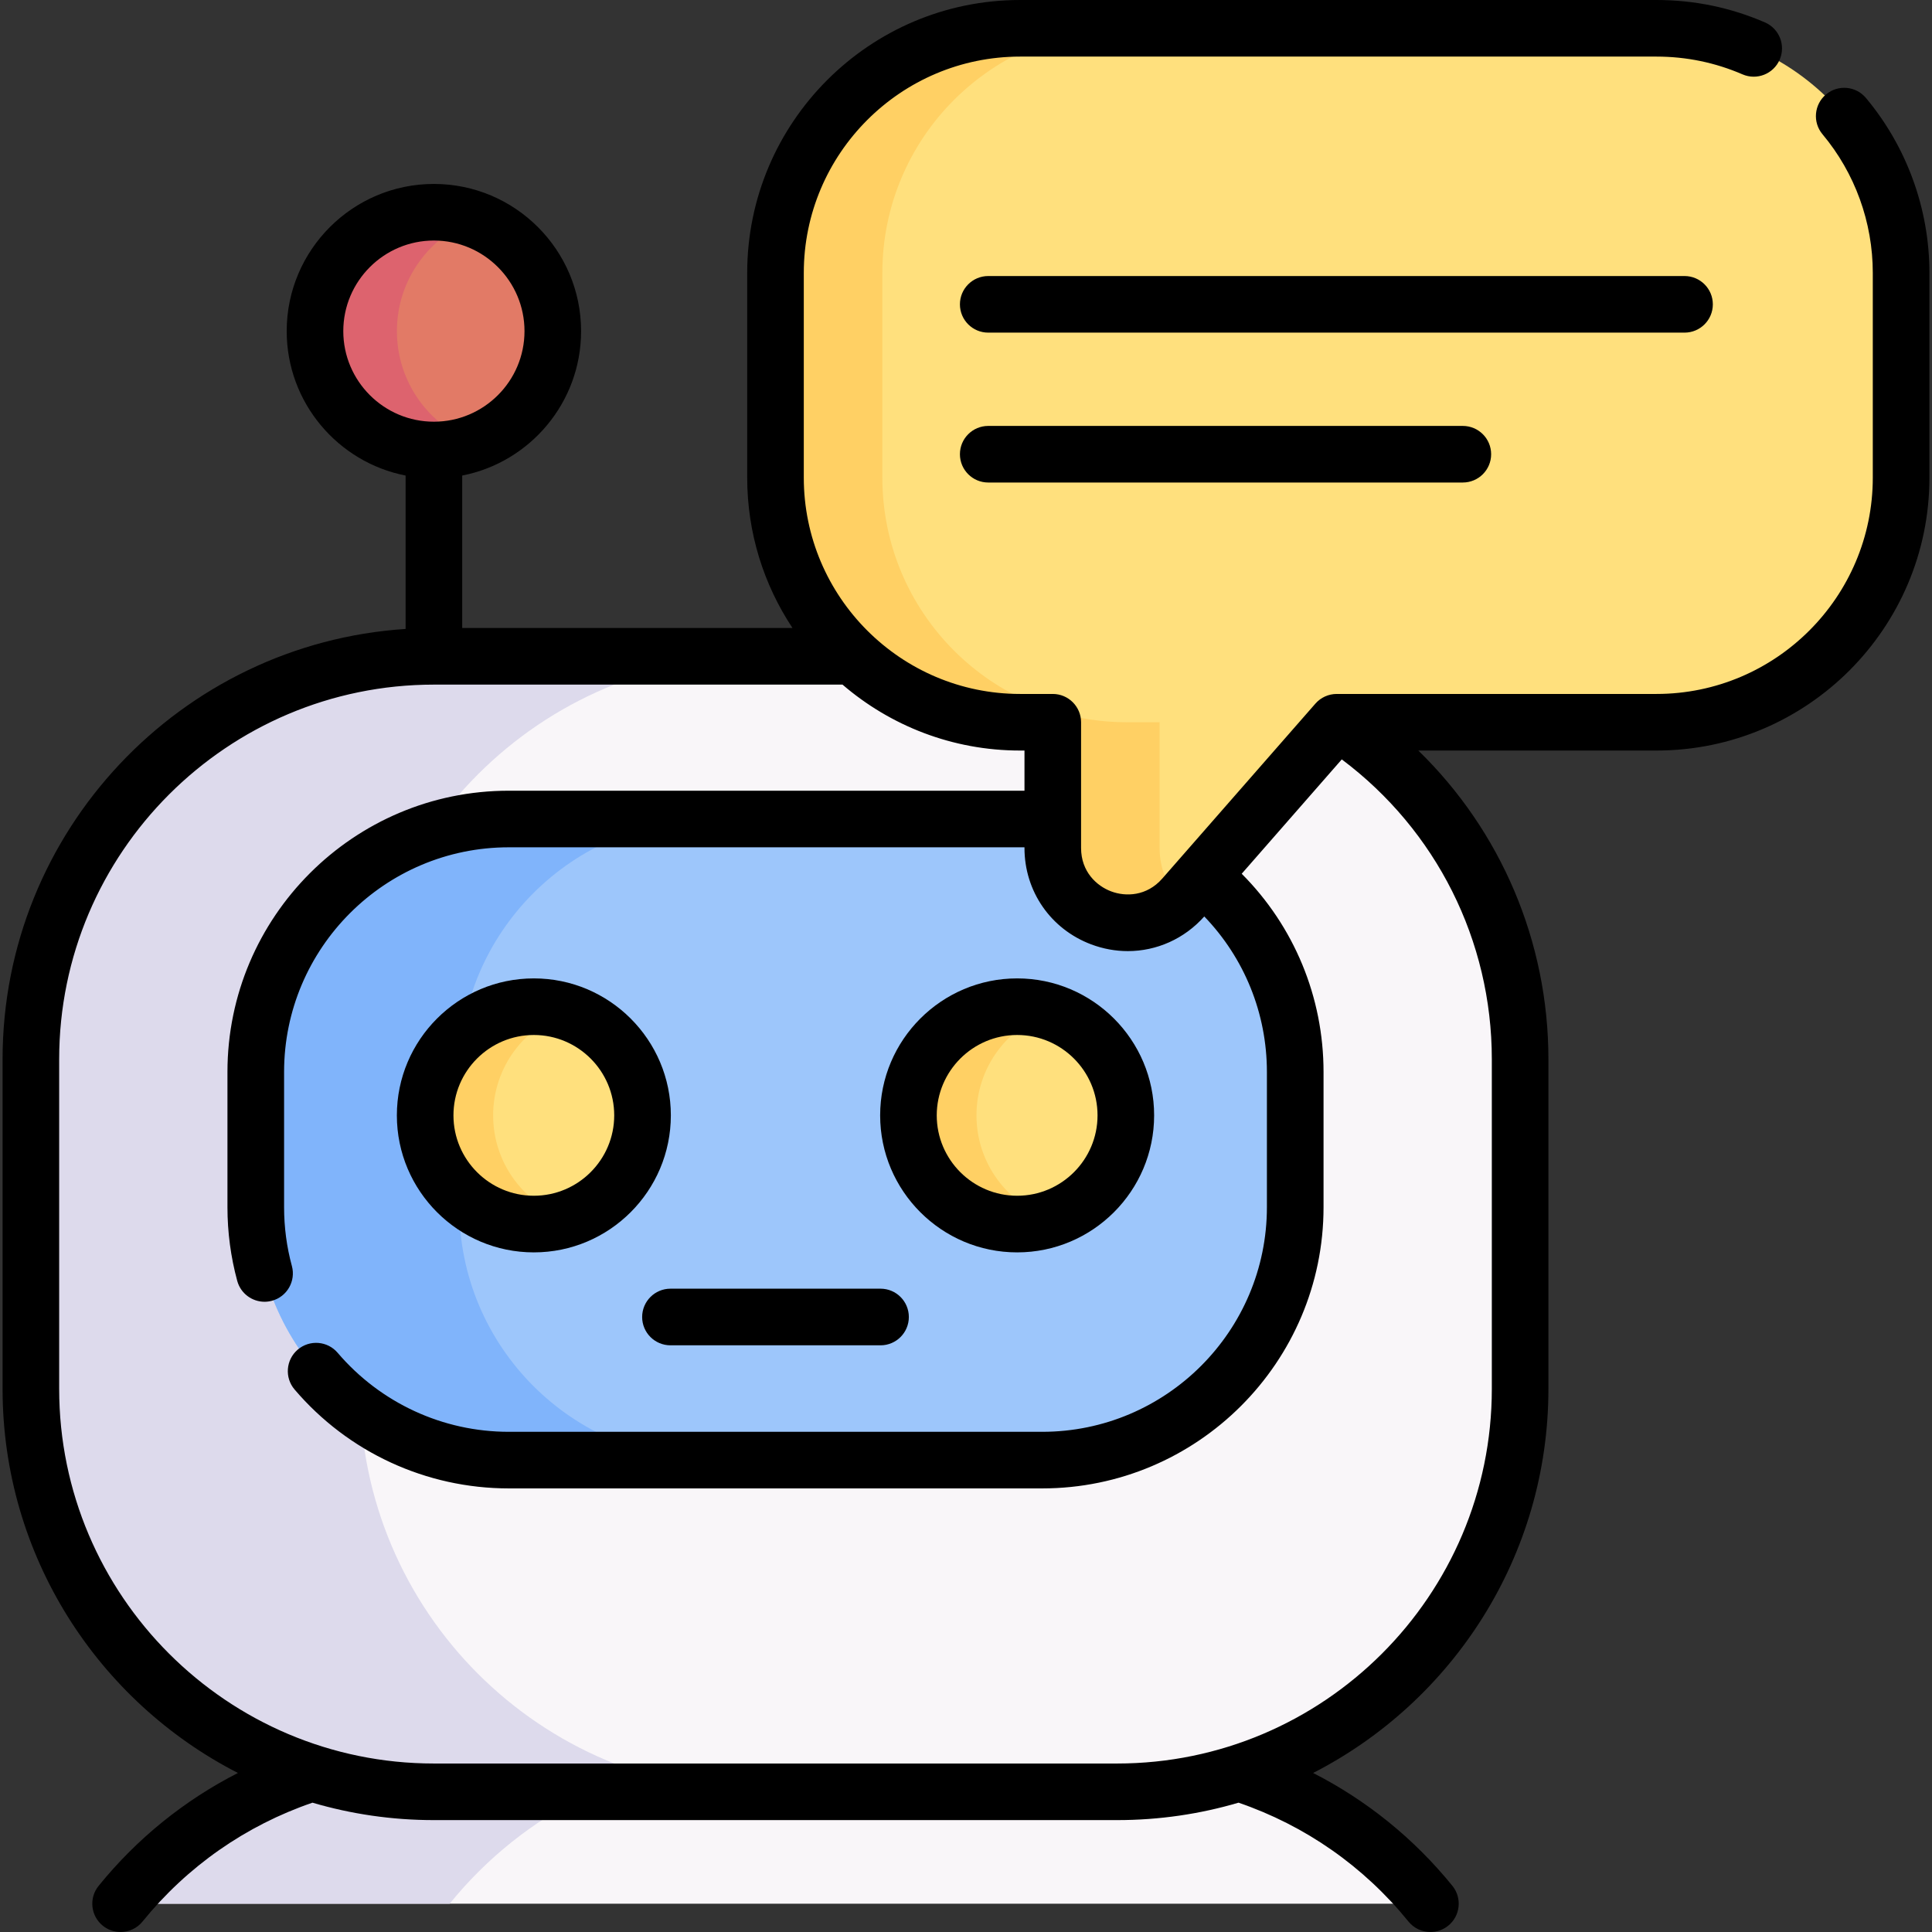 <svg width="48" height="48" viewBox="0 0 48 48" fill="none" xmlns="http://www.w3.org/2000/svg">
<rect x="0" y="0" width="48" height="48" fill="#333333" stroke="none"/>
<g clip-path="url(#clip0)">
<path d="M35.537 47.297H2.997C4.831 45.031 7.637 43.583 10.78 43.583H27.754C30.898 43.583 33.703 45.031 35.537 47.297Z" fill="#F9F6F9"/>
<path d="M18.955 43.583C15.812 43.583 13.006 45.031 11.172 47.297H2.997C4.831 45.031 7.637 43.583 10.78 43.583H18.955Z" fill="#DDDAEC"/>
<path d="M27.754 44.518H10.78C5.25 44.518 0.767 40.035 0.767 34.505V26.318C0.767 20.788 5.25 16.305 10.78 16.305H27.754C33.284 16.305 37.767 20.788 37.767 26.318V34.505C37.767 40.035 33.284 44.518 27.754 44.518Z" fill="#F9F6F9"/>
<path d="M18.955 44.517H10.78C5.25 44.517 0.767 40.034 0.767 34.505V26.318C0.767 20.788 5.25 16.305 10.78 16.305H18.955C13.425 16.305 8.942 20.788 8.942 26.318V34.505C8.942 40.034 13.425 44.517 18.955 44.517Z" fill="#DDDAEC"/>
<path d="M25.894 36.276H12.64C9.169 36.276 6.355 33.462 6.355 29.991V26.634C6.355 23.162 9.169 20.348 12.64 20.348H25.894C29.365 20.348 32.179 23.162 32.179 26.634V29.991C32.179 33.462 29.365 36.276 25.894 36.276Z" fill="#9DC6FB"/>
<path d="M17.695 36.276H12.64C9.169 36.276 6.355 33.462 6.355 29.991V26.634C6.355 23.163 9.169 20.349 12.64 20.349H17.695C14.224 20.349 11.41 23.163 11.41 26.634V29.991C11.41 33.462 14.224 36.276 17.695 36.276Z" fill="#80B4FB"/>
<path d="M13.263 30.412C14.755 30.412 15.963 29.203 15.963 27.711C15.963 26.22 14.755 25.011 13.263 25.011C11.772 25.011 10.563 26.22 10.563 27.711C10.563 29.203 11.772 30.412 13.263 30.412Z" fill="#FFE07D"/>
<path d="M25.271 30.412C26.762 30.412 27.971 29.203 27.971 27.711C27.971 26.22 26.762 25.011 25.271 25.011C23.779 25.011 22.57 26.22 22.57 27.711C22.57 29.203 23.779 30.412 25.271 30.412Z" fill="#FFE07D"/>
<path d="M25.345 0.703H41.155C44.511 0.703 47.232 3.424 47.232 6.78V11.867C47.232 15.223 44.511 17.944 41.155 17.944H33.21L29.407 22.29C28.279 23.579 26.156 22.781 26.156 21.068V17.944H25.345C21.988 17.944 19.267 15.223 19.267 11.867V6.78C19.267 3.424 21.988 0.703 25.345 0.703Z" fill="#FFE07D"/>
<path d="M29.336 22.369C28.191 23.544 26.157 22.745 26.157 21.068V17.944H25.346C21.989 17.944 19.268 15.223 19.268 11.867V6.78C19.268 3.424 21.989 0.703 25.346 0.703H27.999C24.642 0.703 21.922 3.424 21.922 6.78V11.867C21.922 15.223 24.642 17.944 27.999 17.944H28.81V21.068C28.81 21.602 29.017 22.048 29.336 22.369Z" fill="#FFD064"/>
<path d="M14.108 30.276C13.842 30.363 13.558 30.411 13.263 30.411C11.771 30.411 10.563 29.202 10.563 27.711C10.563 26.22 11.771 25.01 13.263 25.01C13.558 25.01 13.842 25.058 14.108 25.146C13.03 25.5 12.252 26.515 12.252 27.711C12.252 28.907 13.03 29.921 14.108 30.276Z" fill="#FFD064"/>
<path d="M26.116 30.276C25.85 30.363 25.566 30.411 25.271 30.411C23.779 30.411 22.57 29.202 22.57 27.711C22.57 26.22 23.779 25.01 25.271 25.01C25.566 25.01 25.85 25.058 26.116 25.146C25.038 25.5 24.26 26.515 24.26 27.711C24.26 28.907 25.038 29.922 26.116 30.276Z" fill="#FFD064"/>
<path d="M10.78 11.181C12.412 11.181 13.734 9.858 13.734 8.227C13.734 6.595 12.412 5.273 10.78 5.273C9.149 5.273 7.826 6.595 7.826 8.227C7.826 9.858 9.149 11.181 10.78 11.181Z" fill="#E27A66"/>
<path d="M11.798 11C11.481 11.117 11.138 11.181 10.78 11.181C9.149 11.181 7.826 9.858 7.826 8.227C7.826 6.595 9.149 5.273 10.78 5.273C11.138 5.273 11.481 5.337 11.798 5.453C10.668 5.868 9.861 6.952 9.861 8.227C9.861 9.501 10.668 10.586 11.798 11Z" fill="#DD636E"/>
<path d="M46.358 2.433C46.109 2.136 45.665 2.096 45.367 2.346C45.07 2.595 45.03 3.038 45.28 3.336C46.086 4.299 46.529 5.522 46.529 6.78V11.867C46.529 14.83 44.118 17.241 41.155 17.241H33.21C33.007 17.241 32.814 17.329 32.681 17.481L28.877 21.827C28.49 22.269 27.967 22.282 27.606 22.146C27.245 22.011 26.859 21.656 26.859 21.068V17.944C26.859 17.556 26.544 17.241 26.156 17.241H25.344C22.381 17.241 19.97 14.83 19.97 11.867V6.78C19.97 3.817 22.381 1.406 25.344 1.406H41.155C41.897 1.406 42.615 1.555 43.291 1.847C43.648 2.002 44.062 1.838 44.216 1.481C44.37 1.125 44.206 0.711 43.85 0.557C42.997 0.187 42.09 0 41.155 0H25.344C21.605 0 18.564 3.042 18.564 6.78V11.867C18.564 13.247 18.979 14.531 19.689 15.602H11.483V11.815C13.165 11.486 14.437 10.003 14.437 8.227C14.437 6.21 12.797 4.57 10.78 4.57C8.764 4.57 7.123 6.21 7.123 8.227C7.123 10.003 8.396 11.486 10.077 11.815V15.626C4.495 15.989 0.064 20.645 0.064 26.317V34.505C0.064 38.661 2.443 42.273 5.911 44.049C4.582 44.727 3.404 45.677 2.45 46.854C2.205 47.156 2.252 47.599 2.553 47.843C2.684 47.949 2.84 48 2.996 48C3.201 48 3.404 47.911 3.542 47.739C4.652 46.37 6.108 45.354 7.763 44.787C8.721 45.069 9.733 45.22 10.78 45.22H27.754C28.802 45.22 29.814 45.069 30.771 44.787C32.426 45.354 33.883 46.37 34.992 47.739C35.131 47.911 35.334 48 35.539 48C35.694 48 35.851 47.949 35.981 47.843C36.283 47.599 36.329 47.156 36.085 46.854C35.131 45.677 33.953 44.727 32.624 44.049C36.092 42.273 38.47 38.661 38.47 34.505V26.317C38.47 23.392 37.289 20.644 35.238 18.647H41.155C44.894 18.647 47.936 15.606 47.936 11.867V6.78C47.936 5.192 47.375 3.649 46.358 2.433ZM8.529 8.227C8.529 6.986 9.539 5.976 10.78 5.976C12.021 5.976 13.031 6.986 13.031 8.227C13.031 9.468 12.021 10.477 10.78 10.477C9.539 10.477 8.529 9.468 8.529 8.227ZM37.064 26.317V34.505C37.064 39.638 32.888 43.814 27.754 43.814H10.78C5.647 43.814 1.47 39.638 1.47 34.505V26.317C1.47 21.185 5.647 17.009 10.78 17.009H20.932C22.119 18.029 23.66 18.647 25.344 18.647H25.453V19.645H12.64C8.786 19.645 5.651 22.78 5.651 26.633V29.991C5.651 30.613 5.733 31.229 5.894 31.823C5.979 32.136 6.263 32.342 6.573 32.342C6.633 32.342 6.696 32.334 6.757 32.317C7.132 32.216 7.353 31.829 7.252 31.454C7.123 30.981 7.058 30.488 7.058 29.991V26.633C7.058 23.555 9.562 21.051 12.64 21.051H25.453V21.068C25.453 22.144 26.104 23.084 27.111 23.463C27.41 23.575 27.717 23.63 28.02 23.63C28.733 23.63 29.423 23.328 29.92 22.769C30.916 23.803 31.476 25.178 31.476 26.633V29.991C31.476 33.069 28.972 35.573 25.893 35.573H12.64C11.002 35.573 9.453 34.857 8.389 33.61C8.137 33.314 7.693 33.279 7.397 33.531C7.102 33.783 7.067 34.227 7.319 34.522C8.65 36.084 10.59 36.979 12.64 36.979H25.893C29.747 36.979 32.883 33.844 32.883 29.991V26.633C32.883 24.77 32.15 23.012 30.85 21.708L33.336 18.867C35.681 20.623 37.064 23.366 37.064 26.317Z" fill="black"/>
<path d="M13.263 31.115C15.14 31.115 16.667 29.588 16.667 27.711C16.667 25.834 15.14 24.308 13.263 24.308C11.386 24.308 9.86 25.834 9.86 27.711C9.86 29.588 11.386 31.115 13.263 31.115ZM13.263 25.714C14.364 25.714 15.26 26.61 15.26 27.711C15.26 28.812 14.364 29.708 13.263 29.708C12.162 29.708 11.266 28.812 11.266 27.711C11.266 26.61 12.162 25.714 13.263 25.714Z" fill="black"/>
<path d="M25.271 31.115C27.148 31.115 28.674 29.588 28.674 27.711C28.674 25.834 27.148 24.308 25.271 24.308C23.394 24.308 21.867 25.834 21.867 27.711C21.867 29.588 23.394 31.115 25.271 31.115ZM25.271 25.714C26.372 25.714 27.268 26.61 27.268 27.711C27.268 28.812 26.372 29.708 25.271 29.708C24.169 29.708 23.273 28.812 23.273 27.711C23.274 26.61 24.169 25.714 25.271 25.714Z" fill="black"/>
<path d="M21.877 32.017H16.658C16.269 32.017 15.954 32.332 15.954 32.721C15.954 33.109 16.269 33.424 16.658 33.424H21.877C22.265 33.424 22.58 33.109 22.58 32.721C22.58 32.332 22.265 32.017 21.877 32.017Z" fill="black"/>
<path d="M42.555 7.561C42.555 7.173 42.24 6.858 41.852 6.858H24.552C24.164 6.858 23.849 7.173 23.849 7.561C23.849 7.95 24.164 8.264 24.552 8.264H41.852C42.24 8.264 42.555 7.95 42.555 7.561Z" fill="black"/>
<path d="M24.552 10.582C24.164 10.582 23.849 10.897 23.849 11.285C23.849 11.673 24.164 11.988 24.552 11.988H36.343C36.732 11.988 37.047 11.673 37.047 11.285C37.047 10.897 36.732 10.582 36.343 10.582H24.552Z" fill="black"/>
</g>
<defs>
<clipPath id="clip0">
<rect width="48" height="48" fill="white"/>
</clipPath>
</defs>
</svg>
